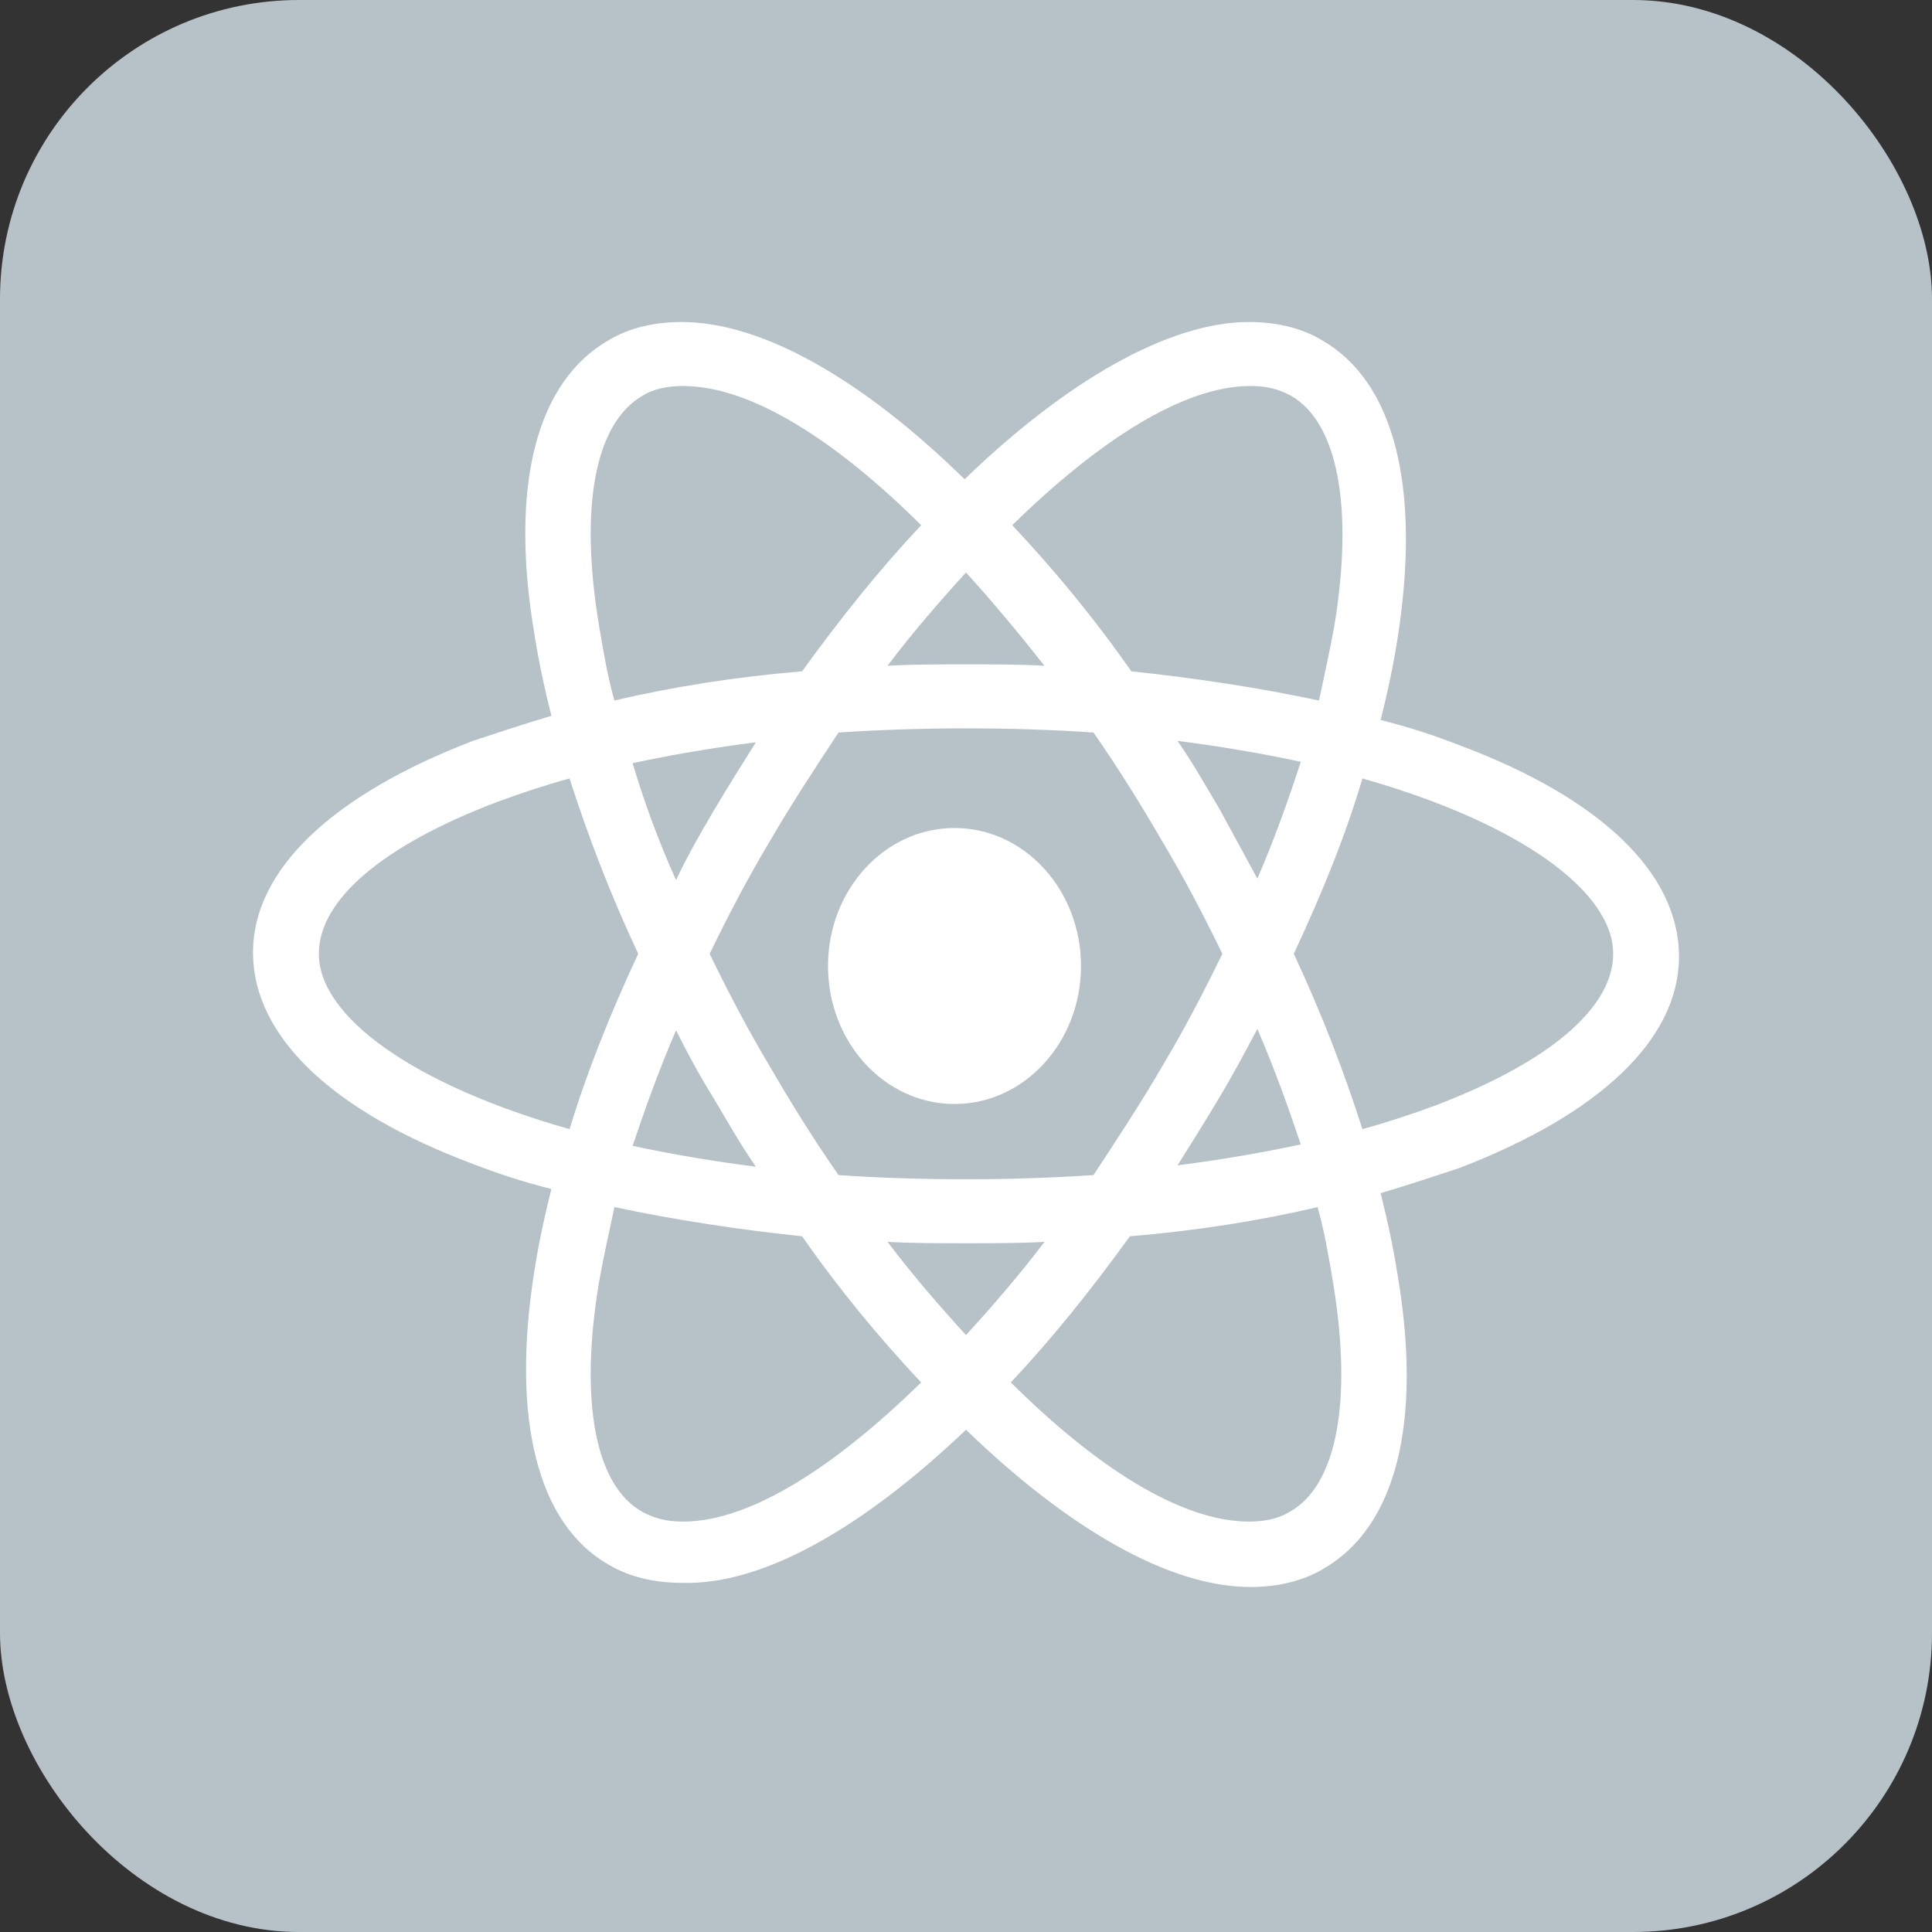 <svg width="84" height="84" viewBox="0 0 84 84" fill="none" xmlns="http://www.w3.org/2000/svg">
<rect x="0" y="0" width="84" height="84" fill="#333333" stroke="none"/>
<rect width="84" height="84" rx="13" fill="#B6C2C8"/>
<path d="M41.5 48C44.538 48 47 45.314 47 42C47 38.686 44.538 36 41.5 36C38.462 36 36 38.686 36 42C36 45.314 38.462 48 41.5 48Z" fill="white"/>
<path d="M42 62.163C46.446 66.459 50.831 69 54.364 69C55.521 69 56.617 68.758 57.53 68.213C60.697 66.398 61.855 61.86 60.758 55.386C60.576 54.236 60.332 53.087 60.028 51.877C61.246 51.514 62.342 51.151 63.438 50.788C69.589 48.428 73 45.161 73 41.591C73 37.96 69.589 34.693 63.438 32.394C62.342 31.97 61.246 31.607 60.028 31.305C60.332 30.095 60.576 28.945 60.758 27.795C61.794 21.2 60.636 16.602 57.469 14.787C56.556 14.242 55.46 14 54.303 14C50.831 14 46.385 16.541 41.939 20.837C37.554 16.541 33.169 14 29.637 14C28.479 14 27.383 14.242 26.47 14.787C23.303 16.602 22.145 21.14 23.242 27.614C23.424 28.764 23.668 29.913 23.973 31.123C22.754 31.486 21.658 31.849 20.562 32.212C14.411 34.572 11 37.839 11 41.409C11 45.04 14.411 48.307 20.562 50.606C21.658 51.03 22.754 51.393 23.973 51.695C23.668 52.905 23.424 54.055 23.242 55.205C22.206 61.679 23.363 66.277 26.47 68.032C27.383 68.576 28.479 68.819 29.637 68.819C33.169 68.939 37.554 66.398 42 62.163ZM38.589 53.995C39.686 54.055 40.843 54.055 42 54.055C43.157 54.055 44.314 54.055 45.411 53.995C44.314 55.447 43.157 56.778 42 58.048C40.843 56.778 39.686 55.447 38.589 53.995ZM31.037 47.762C31.646 48.791 32.194 49.759 32.864 50.727C30.976 50.485 29.21 50.183 27.505 49.82C28.053 48.186 28.662 46.492 29.393 44.798C29.88 45.766 30.428 46.794 31.037 47.762ZM27.505 33.18C29.21 32.817 30.976 32.515 32.864 32.273C32.255 33.241 31.646 34.209 31.037 35.238C30.428 36.266 29.88 37.234 29.393 38.263C28.601 36.508 27.992 34.814 27.505 33.18ZM30.855 41.47C31.646 39.836 32.499 38.202 33.474 36.569C34.387 34.996 35.422 33.422 36.458 31.849C38.285 31.728 40.112 31.668 42 31.668C43.949 31.668 45.776 31.728 47.542 31.849C48.639 33.422 49.613 34.996 50.526 36.569C51.501 38.202 52.354 39.836 53.145 41.47C52.354 43.103 51.501 44.737 50.526 46.371C49.613 47.944 48.578 49.517 47.542 51.09C45.715 51.211 43.888 51.272 42 51.272C40.051 51.272 38.224 51.211 36.458 51.09C35.361 49.517 34.387 47.944 33.474 46.371C32.499 44.737 31.646 43.103 30.855 41.47ZM54.668 38.202L53.024 35.177C52.414 34.148 51.866 33.18 51.197 32.212C53.084 32.454 54.851 32.757 56.556 33.12C56.008 34.814 55.399 36.508 54.668 38.202ZM54.668 44.737C55.399 46.431 56.008 48.125 56.556 49.759C54.851 50.122 53.084 50.425 51.197 50.667C51.806 49.699 52.414 48.73 53.024 47.702C53.572 46.794 54.12 45.766 54.668 44.737ZM56.069 65.733C55.581 66.035 54.972 66.156 54.303 66.156C51.318 66.156 47.603 63.736 43.949 60.106C45.715 58.23 47.42 56.112 49.126 53.752C51.988 53.511 54.729 53.087 57.287 52.482C57.591 53.571 57.774 54.66 57.957 55.749C58.809 60.892 58.139 64.583 56.069 65.733ZM59.236 33.846C66.057 35.782 70.138 38.747 70.138 41.47C70.138 43.83 67.336 46.189 62.403 48.065C61.428 48.428 60.332 48.791 59.236 49.093C58.444 46.613 57.469 44.072 56.252 41.47C57.469 38.868 58.505 36.327 59.236 33.846ZM54.364 16.783C55.033 16.783 55.581 16.904 56.13 17.207C58.139 18.356 58.87 21.987 58.018 27.19C57.835 28.219 57.591 29.308 57.348 30.458C54.79 29.913 52.049 29.489 49.187 29.187C47.542 26.827 45.776 24.71 44.01 22.834C47.664 19.264 51.379 16.783 54.364 16.783ZM45.411 28.945C44.314 28.884 43.157 28.884 42 28.884C40.843 28.884 39.686 28.884 38.589 28.945C39.686 27.493 40.843 26.162 42 24.891C43.157 26.162 44.314 27.553 45.411 28.945ZM27.931 17.207C28.419 16.904 29.027 16.783 29.697 16.783C32.682 16.783 36.397 19.203 40.051 22.834C38.285 24.71 36.58 26.827 34.874 29.187C32.012 29.429 29.271 29.853 26.713 30.458C26.409 29.369 26.226 28.279 26.043 27.19C25.191 22.047 25.86 18.417 27.931 17.207ZM24.764 49.093C17.943 47.157 13.863 44.193 13.863 41.47C13.863 39.11 16.664 36.75 21.597 34.875C22.572 34.512 23.668 34.148 24.764 33.846C25.556 36.327 26.53 38.868 27.748 41.47C26.53 44.072 25.495 46.673 24.764 49.093ZM26.043 55.749C26.226 54.721 26.47 53.632 26.713 52.482C29.271 53.026 32.012 53.45 34.874 53.752C36.519 56.112 38.285 58.23 40.051 60.106C36.397 63.675 32.682 66.156 29.697 66.156C29.027 66.156 28.479 66.035 27.931 65.733C25.86 64.583 25.191 60.892 26.043 55.749Z" fill="white"/>
</svg>
